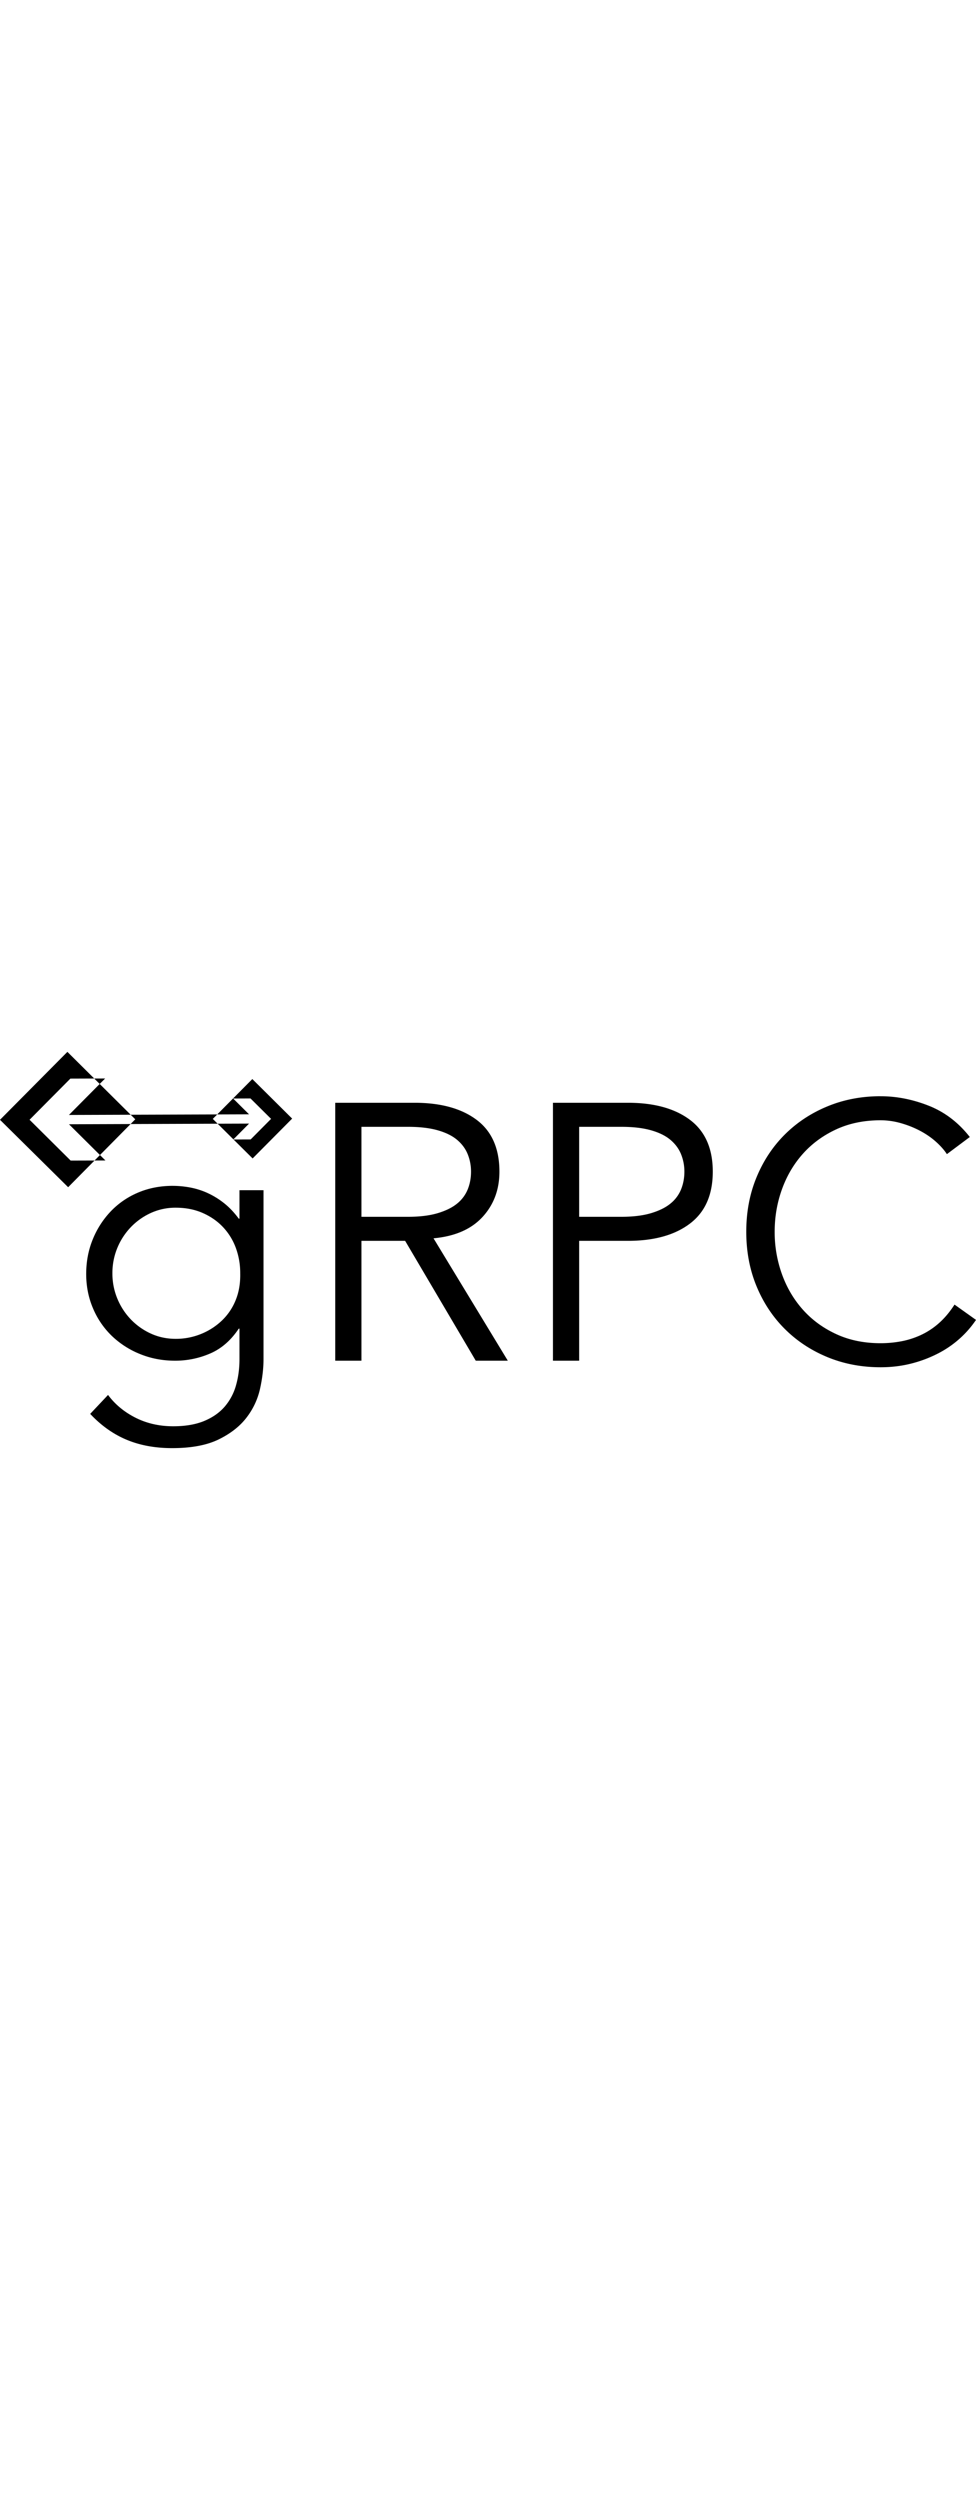 <svg viewBox="0 0 128 128" width="50px" id="grpc">
    <path d="M8.838 38.03 0 46.935l8.938 8.837L12.4 52.27l-3.132.01-5.391-5.351 5.352-5.393 3.128-.012-3.52-3.496zm3.52 3.495.716.711.713-.716-1.43.005zm.716.711-4.033 4.065 8.098-.03-4.065-4.035zm4.065 4.035.601.598-.613.621 11.416-.043-.635-.63.582-.587-11.351.041zm11.351-.04 4.17-.016-2.086-2.07 2.281-.008 2.696 2.675-2.676 2.696-2.248.008L33.131 52l5.183-5.223-5.222-5.183-4.602 4.636zm2.137 3.285-.016-.016-.015.016h.031zm-.016-.016 2.053-2.068-4.121.015 2.068 2.053zm-13.484-2.01-8.08.03 4.062 4.033 4.018-4.063zm-4.018 4.063-.709.718 1.428-.005-.719-.713zm102.381-7.71c-2.515 0-4.847.448-6.996 1.339-2.149.89-4.01 2.125-5.586 3.7-1.576 1.576-2.809 3.446-3.699 5.61-.893 2.165-1.338 4.535-1.338 7.113 0 2.58.444 4.953 1.336 7.118.89 2.164 2.125 4.033 3.701 5.609 1.576 1.576 3.437 2.81 5.586 3.7 2.15.89 4.48 1.337 6.996 1.337 1.4 0 2.729-.16 3.987-.476a16.477 16.477 0 0 0 3.51-1.315 13.433 13.433 0 0 0 2.89-1.98A13.111 13.111 0 0 0 128 73.162l-2.816-2.006c-.637.987-1.33 1.807-2.077 2.46a9.755 9.755 0 0 1-2.388 1.552c-.844.382-1.703.652-2.578.81a14.76 14.76 0 0 1-2.65.24c-2.166 0-4.108-.398-5.827-1.195-1.72-.795-3.173-1.86-4.367-3.199-1.193-1.336-2.11-2.887-2.746-4.654a16.278 16.278 0 0 1-.955-5.565c0-1.94.319-3.794.955-5.56.637-1.767 1.553-3.32 2.746-4.656 1.194-1.337 2.648-2.404 4.367-3.2 1.72-.795 3.66-1.193 5.826-1.193.89 0 1.782.128 2.674.383.89.255 1.728.589 2.508 1.002.78.414 1.471.89 2.076 1.431.605.542 1.083 1.083 1.434 1.624l3.005-2.245c-1.495-1.91-3.293-3.276-5.394-4.105-2.1-.827-4.202-1.24-6.303-1.24v-.002zm-71.525.86V78.51h3.437V62.8h5.73l9.263 15.71h4.203l-9.743-16.043c2.8-.254 4.944-1.186 6.424-2.793 1.48-1.607 2.219-3.59 2.219-5.945 0-3.024-.993-5.285-2.982-6.782-1.99-1.496-4.705-2.244-8.143-2.244H43.965zm28.553 0V78.51h3.437V62.8h6.399c3.437 0 6.151-.757 8.14-2.269 1.99-1.51 2.985-3.778 2.985-6.802 0-3.024-.996-5.285-2.985-6.782-1.99-1.496-4.703-2.244-8.14-2.244h-9.836zm-25.116 3.152h6.112c1.528 0 2.823.152 3.89.454 1.066.303 1.92.724 2.557 1.265.636.542 1.097 1.17 1.383 1.887.287.716.43 1.472.43 2.268 0 .828-.143 1.6-.43 2.316a4.621 4.621 0 0 1-1.383 1.861c-.637.525-1.49.948-2.557 1.266-1.067.318-2.362.476-3.89.476h-6.112V47.855zm28.553 0h5.54c1.527 0 2.823.152 3.89.454 1.066.303 1.917.724 2.554 1.265.636.542 1.098 1.17 1.385 1.887a6.05 6.05 0 0 1 .432 2.268c0 .828-.146 1.6-.432 2.316a4.623 4.623 0 0 1-1.385 1.861c-.637.525-1.488.948-2.554 1.266-1.067.318-2.363.476-3.89.476h-5.54V47.855zM22.67 55.59c-1.655 0-3.177.296-4.56.885a10.66 10.66 0 0 0-3.583 2.459 11.658 11.658 0 0 0-2.363 3.675c-.573 1.401-.86 2.913-.86 4.537 0 1.623.304 3.136.909 4.536a10.872 10.872 0 0 0 2.48 3.605 11.6 11.6 0 0 0 3.702 2.363c1.416.573 2.937.86 4.56.86a11.49 11.49 0 0 0 4.633-.955c1.464-.636 2.704-1.72 3.723-3.246h.095v4.01c0 1.21-.15 2.346-.453 3.413a7.274 7.274 0 0 1-1.48 2.793c-.685.795-1.584 1.425-2.698 1.887-1.115.46-2.466.692-4.058.692-1.814 0-3.464-.375-4.944-1.122-1.48-.748-2.68-1.742-3.603-2.984l-2.342 2.482c1.433 1.528 3.026 2.658 4.777 3.391 1.75.732 3.74 1.098 5.967 1.098 2.514 0 4.554-.38 6.114-1.145 1.56-.764 2.776-1.72 3.652-2.865a9.553 9.553 0 0 0 1.766-3.772c.303-1.37.455-2.659.455-3.869V56.162h-3.153v3.727h-.095c-.637-.86-1.32-1.568-2.053-2.125a10.46 10.46 0 0 0-2.22-1.315 10.06 10.06 0 0 0-2.245-.668 12.746 12.746 0 0 0-2.123-.19v-.001zm.38 2.865c1.306 0 2.484.232 3.534.693 1.05.461 1.942 1.082 2.674 1.862a7.968 7.968 0 0 1 1.672 2.72 9.51 9.51 0 0 1 .574 3.32c.03 1.306-.17 2.482-.6 3.532a7.61 7.61 0 0 1-1.838 2.7 8.665 8.665 0 0 1-2.744 1.741 8.718 8.718 0 0 1-3.271.622c-1.178 0-2.27-.232-3.272-.692a8.542 8.542 0 0 1-2.625-1.861 8.718 8.718 0 0 1-1.767-2.723 8.556 8.556 0 0 1-.645-3.318 8.59 8.59 0 0 1 .645-3.32 8.734 8.734 0 0 1 1.767-2.72 8.566 8.566 0 0 1 2.625-1.863 7.757 7.757 0 0 1 3.272-.693z"></path>
</svg>
